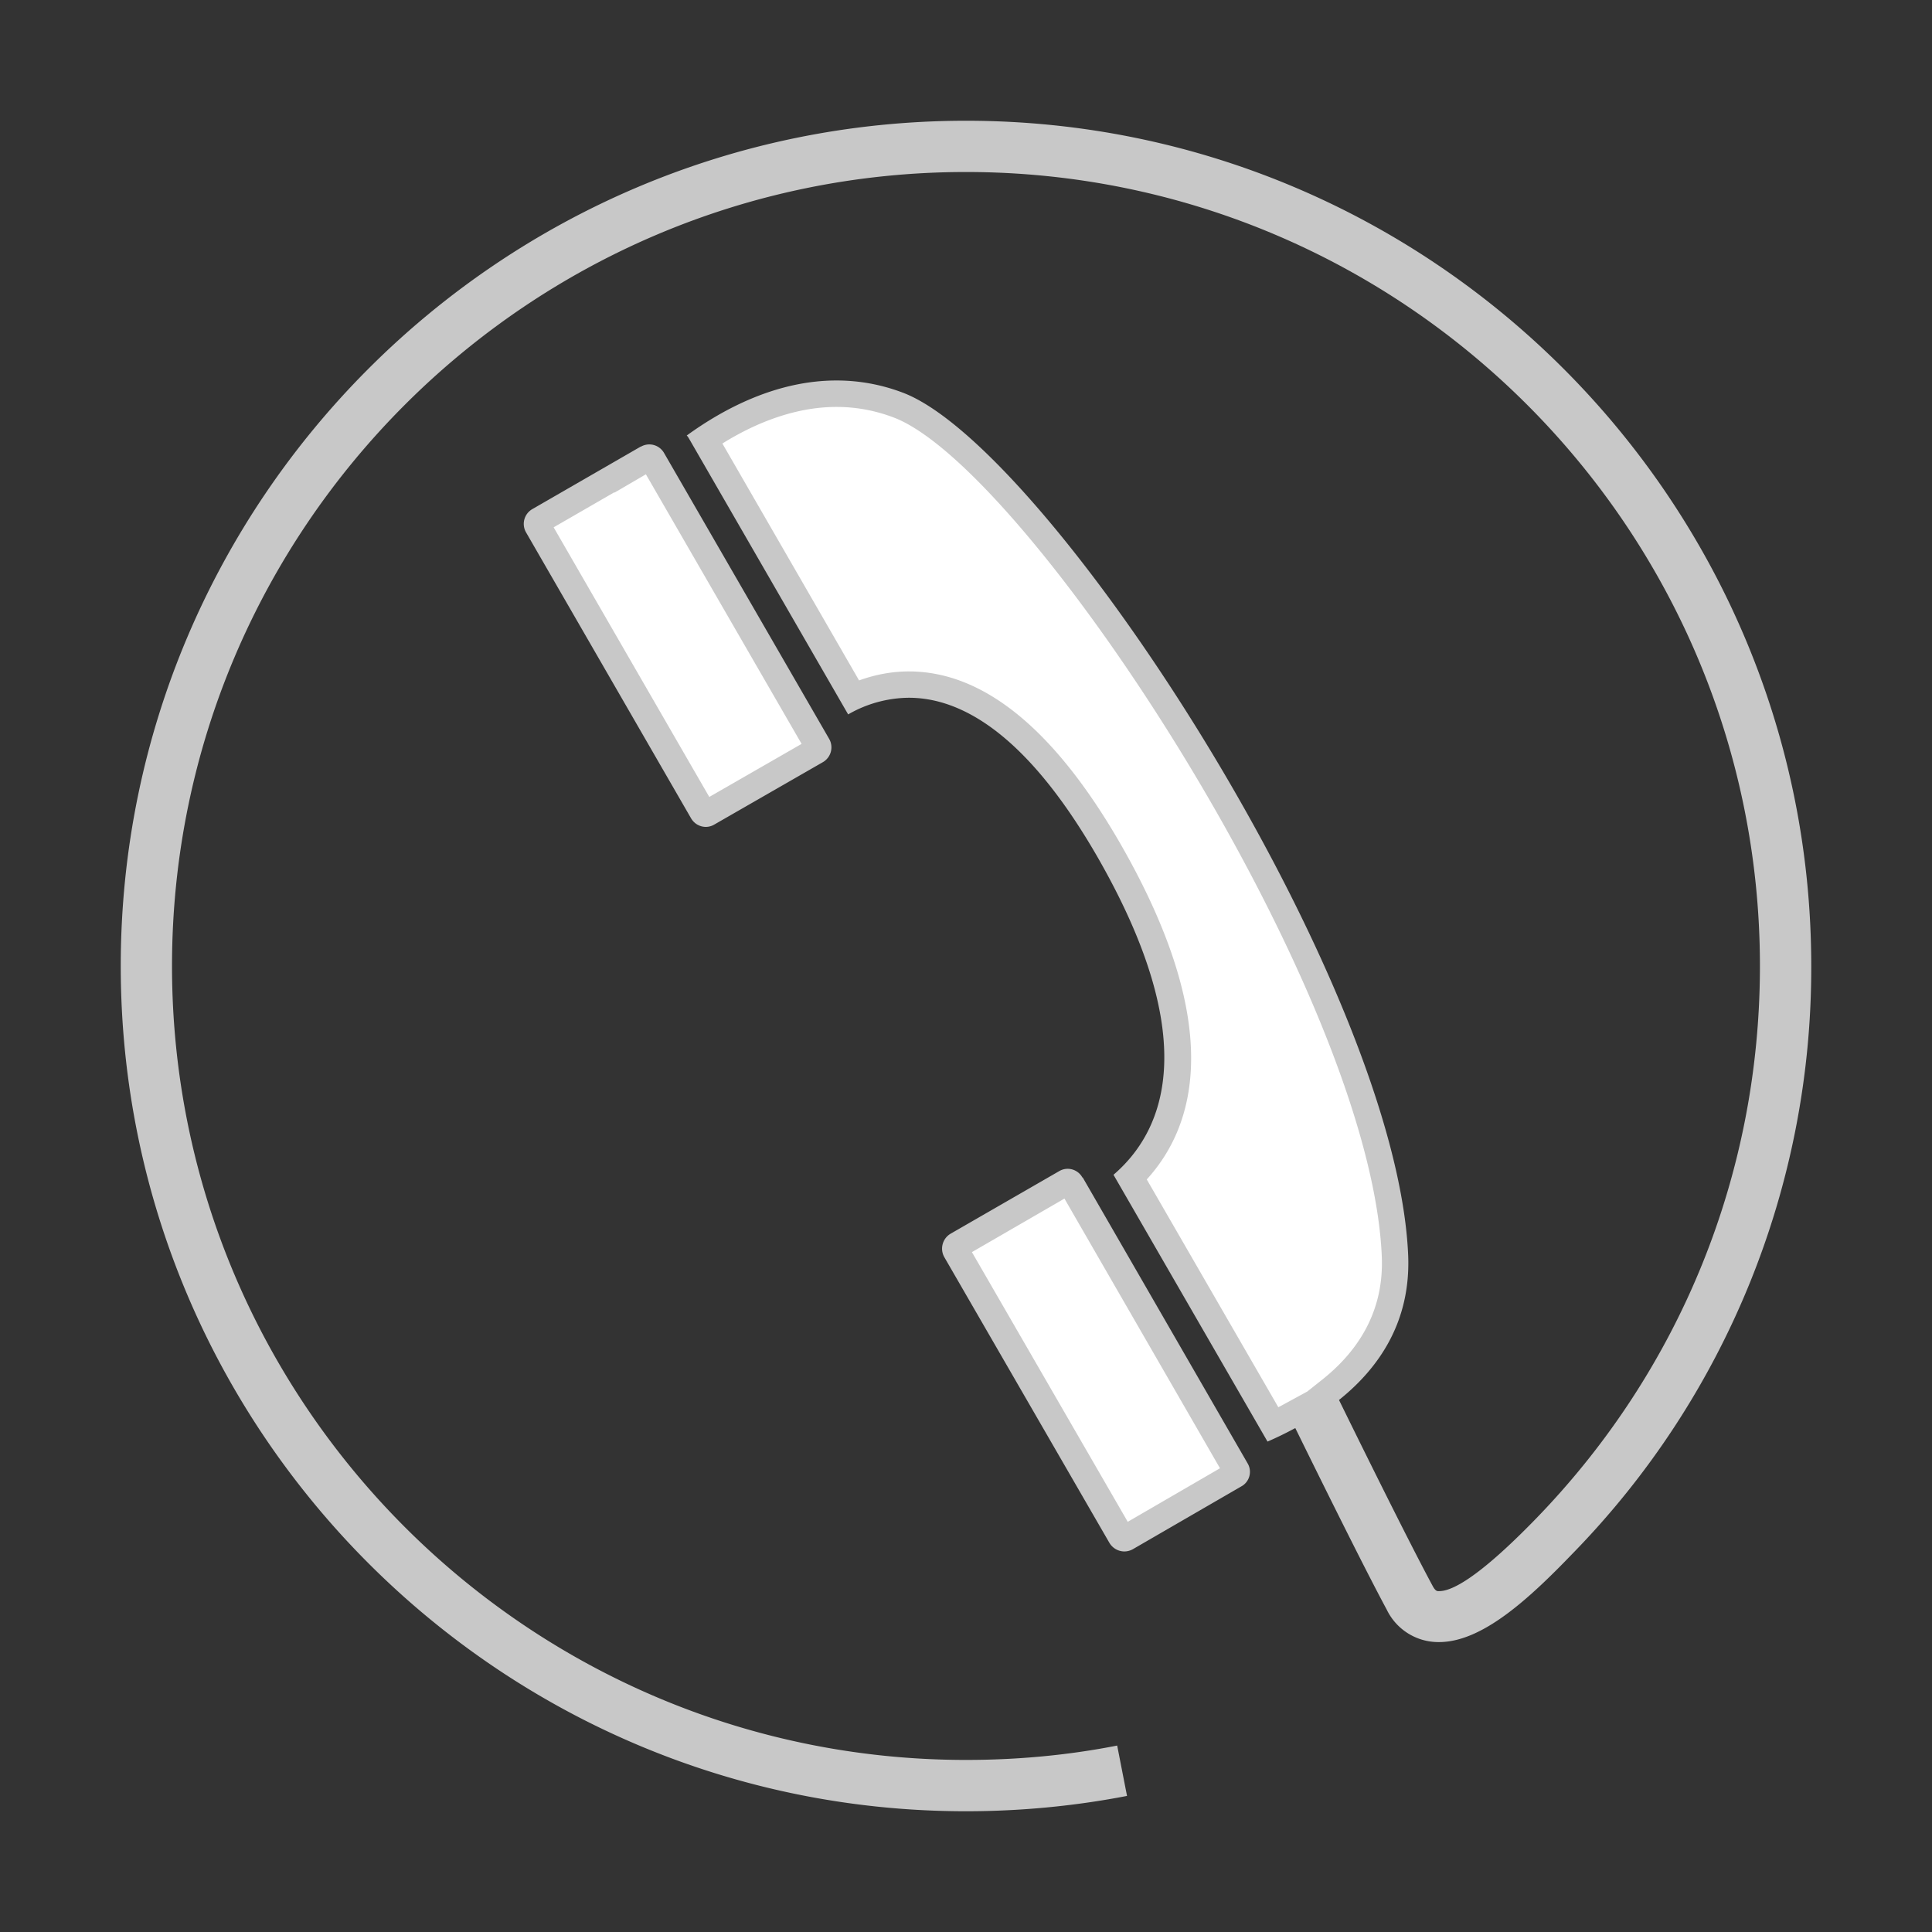 <svg xmlns="http://www.w3.org/2000/svg" width="32" height="32"><rect width="100%" height="100%" fill="#333333" stroke="none"/><path fill="#FFF" d="M8.926 8.622l-.024.086 2.734 4.736a.066.066 0 00.055.032l.032-.011 1.794-1.031a.064.064 0 00.026-.087l-2.735-4.736-.084-.022-.329.186-1.469.847zm8.779 11.057l-.053-.092-1.796 1.036a.066.066 0 00-.026.089l2.734 4.732c.018.031.05.034.058.034l.03-.008 1.796-1.04.024-.084-2.681-4.65-.086-.017zm3.381 3.918c.088-.043.956-.579.956-.579.74-.592 1.099-1.334 1.063-2.208-.18-4.446-5.976-13.256-8.231-14.102a2.886 2.886 0 00-1.017-.185c-.861 0-1.641.386-2.185.752l2.463 4.271c.3-.138.608-.207.919-.207 1.146 0 2.258.919 3.305 2.731 1.738 3.021 1.198 4.612.362 5.432l2.365 4.095z"/><path fill="#C8C8C8" d="M13.856 6.74c.321 0 .637.058.941.173 2.217.83 7.912 9.516 8.09 13.905.032.801-.299 1.483-.98 2.028l-.258.205v-.001l-.402.219c-.024.014-.049.026-.074.039l-2.179-3.773c.824-.905 1.284-2.572-.445-5.574-1.089-1.885-2.263-2.84-3.494-2.84-.279 0-.556.051-.826.149l-2.264-3.924c.502-.313 1.169-.606 1.891-.606m-3.158 1.116l2.579 4.465-1.529.879L9.17 8.734l1.007-.581v.007l.521-.304m6.933 11.996l.027.048 2.549 4.419-1.528.887-2.581-4.467 1.533-.887M16 2C8.28 2 2 8.28 2 16s6.28 14 14 14c.9 0 1.801-.086 2.667-.254l-.163-.834c-.813.16-1.654.238-2.503.238-7.249 0-13.152-5.898-13.152-13.15S8.748 2.849 16 2.849 29.15 8.746 29.15 16c0 3.432-1.313 6.679-3.7 9.144-1.02 1.052-1.433 1.21-1.612 1.21h-.023c-.015-.002-.045-.007-.088-.09-.412-.762-1.307-2.582-1.549-3.076.662-.529 1.188-1.295 1.146-2.389-.183-4.492-5.963-13.394-8.375-14.297a3.078 3.078 0 00-1.094-.2c-.983 0-1.859.46-2.481.912.012.008.023.026.034.043l2.64 4.576a2.044 2.044 0 011.005-.276c.86 0 1.942.59 3.116 2.622 1.774 3.083 1.094 4.575.274 5.279l2.551 4.419c.151-.065.307-.141.46-.224.296.602 1.115 2.266 1.515 3.008a.95.95 0 00.866.537c.709 0 1.477-.702 2.214-1.468A13.875 13.875 0 0030 16c0-7.72-6.28-14-14-14zm-5.245 5.361a.28.28 0 00-.141.038v-.003L8.816 8.433a.282.282 0 00-.103.385l2.734 4.737c.053.09.147.141.244.141a.276.276 0 00.142-.04l1.796-1.032a.283.283 0 00.105-.385l-2.735-4.736a.282.282 0 00-.244-.142zm6.928 11.998a.28.28 0 00-.14.039l-1.798 1.036a.287.287 0 00-.105.387l2.735 4.733a.29.29 0 00.248.143.293.293 0 00.14-.037l1.796-1.04a.275.275 0 00.105-.383l-2.73-4.733h-.006v-.001a.28.28 0 00-.245-.144z"/></svg>